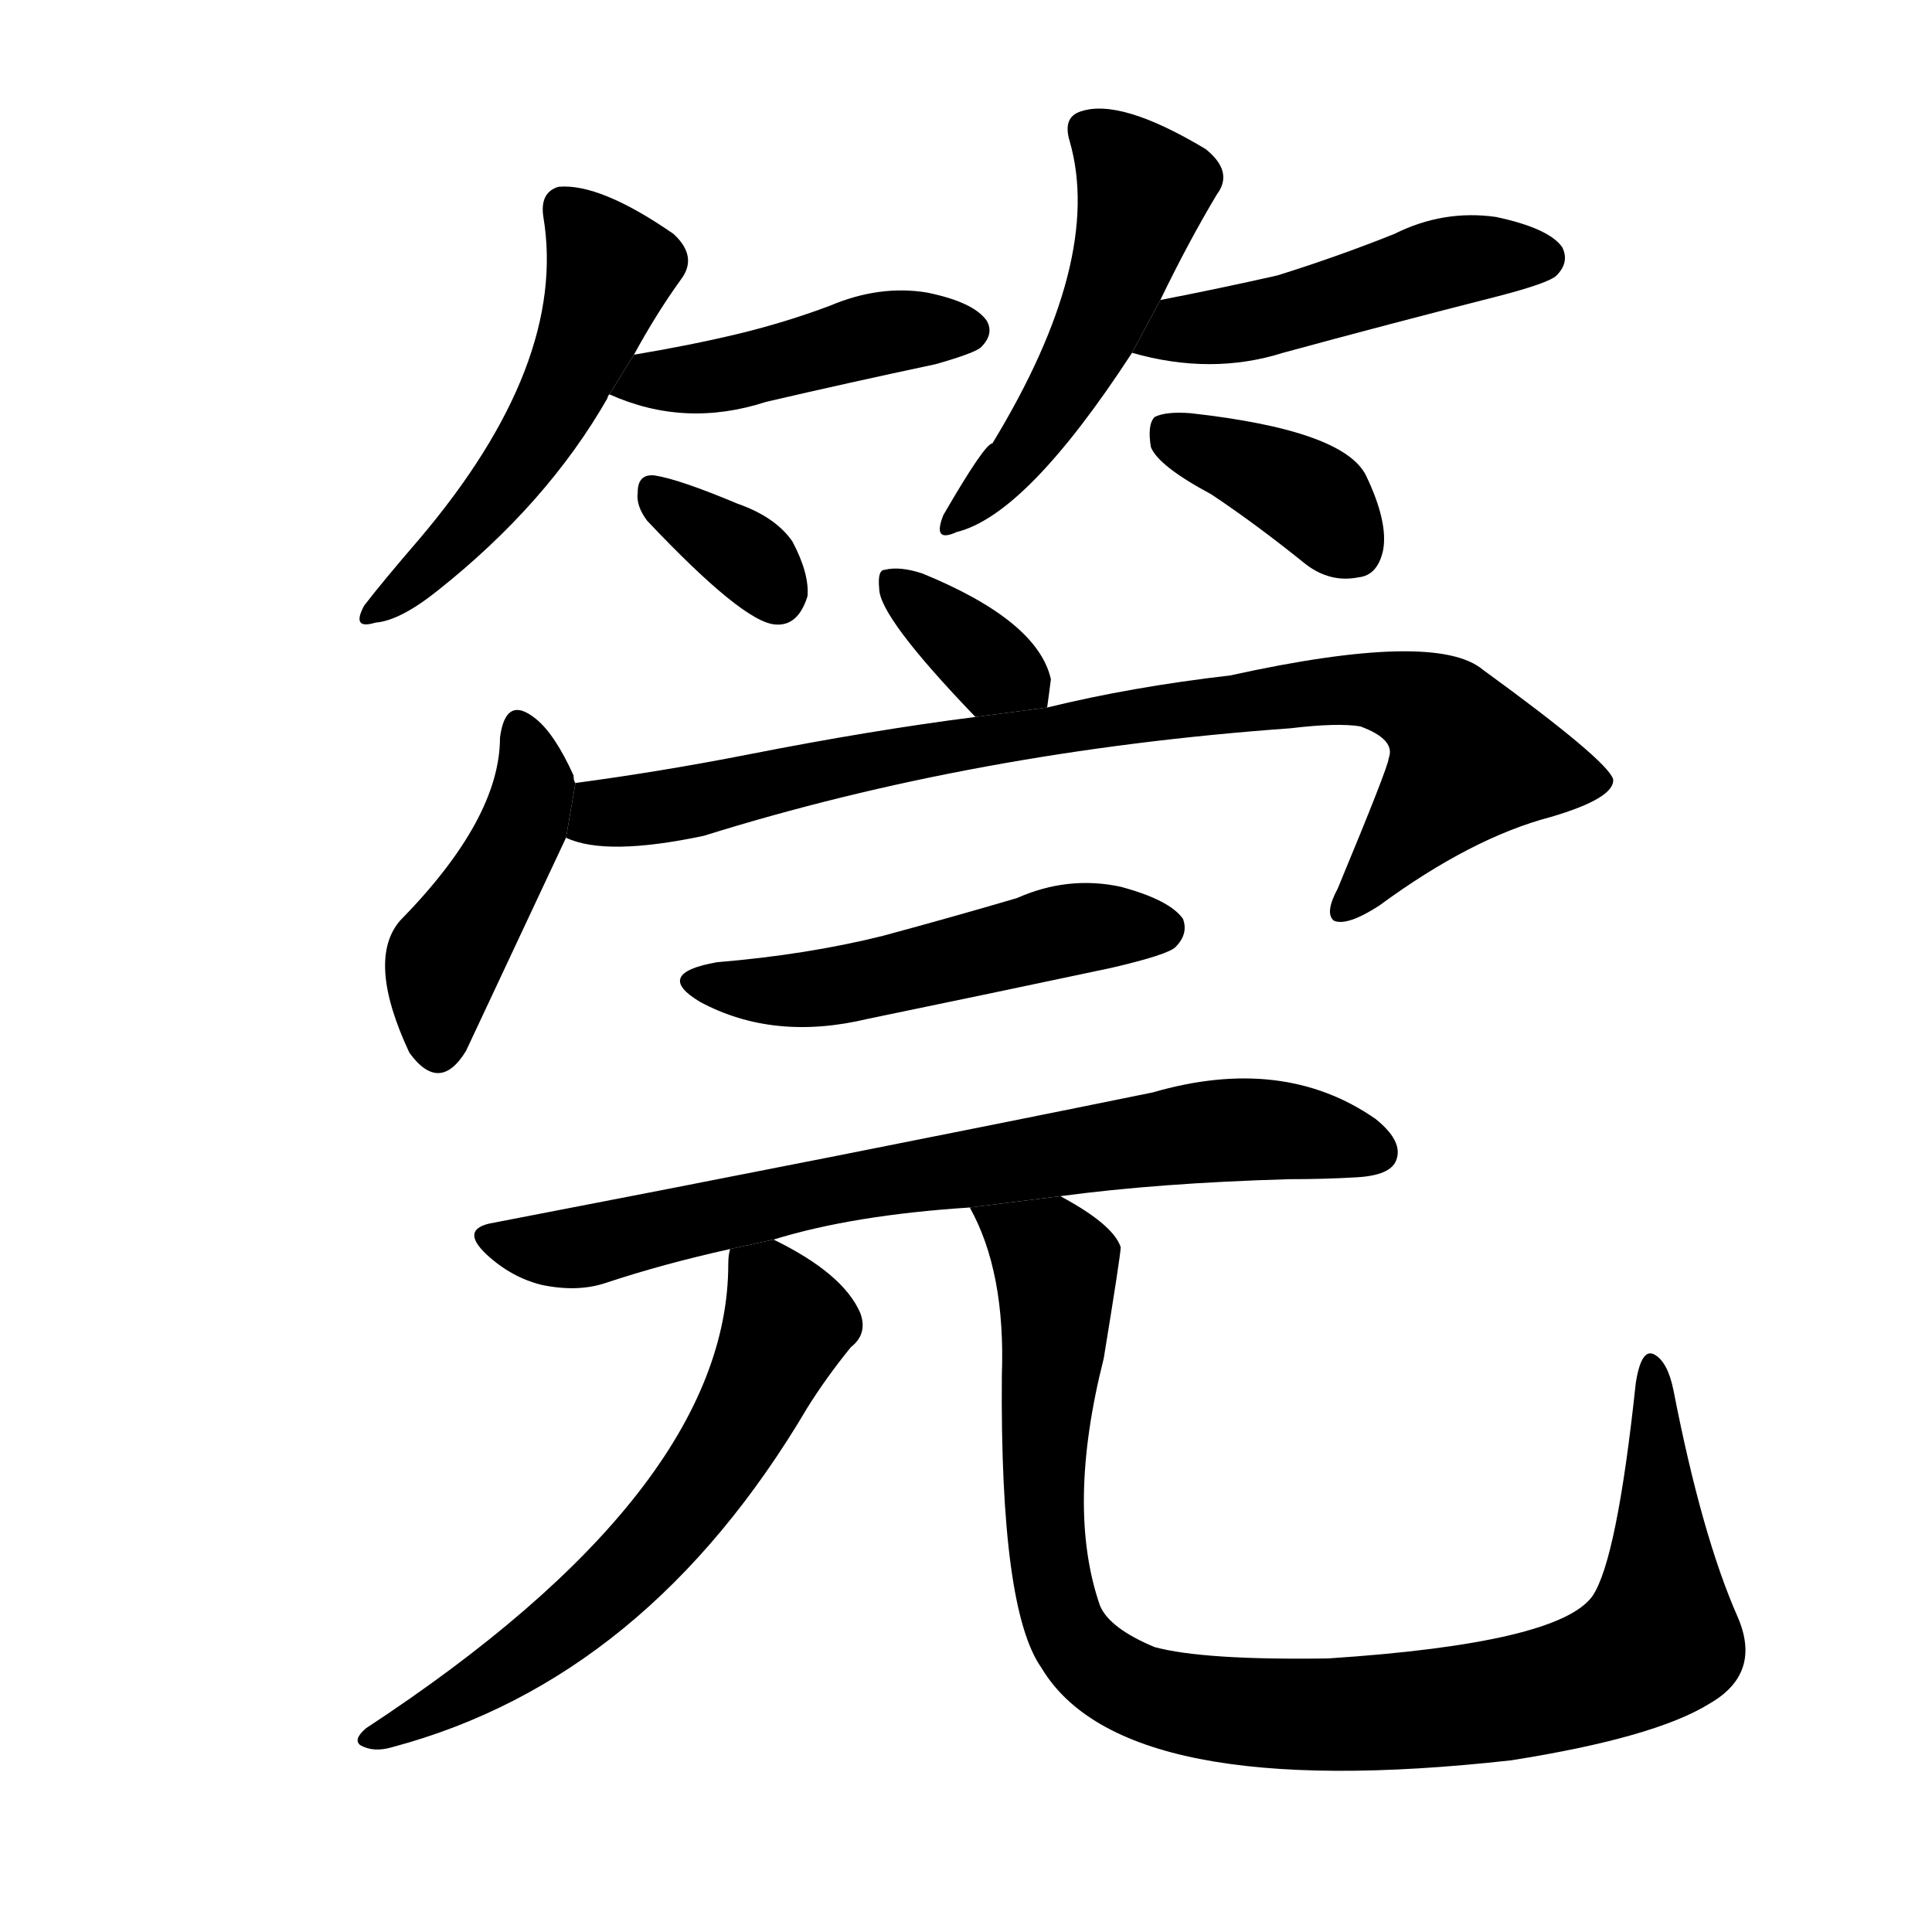 <svg version="1.1" width="64" height="64" viewBox="0 0 1024 1024" xmlns="http://www.w3.org/2000/svg">
<g transform="rotate(0,512,512) scale(1,-1) translate(0,-900)">
        <path d="M 336 712 Q 348 734 361 752 Q 370 764 357 776 Q 318 803 296 801 Q 286 798 288 785 Q 301 707 222 614 Q 203 592 193 579 Q 186 566 199 570 Q 212 571 232 587 Q 290 633 322 689 Q 322 690 323 691 L 336 712 Z"></path>
        <path d="M 323 691 Q 363 673 406 687 Q 449 697 496 707 Q 517 713 520 716 Q 527 723 523 730 Q 516 740 491 745 Q 466 749 440 738 Q 416 729 391 723 Q 366 717 336 712 L 323 691 Z"></path>
        <path d="M 343 624 Q 394 570 411 569 Q 423 568 428 584 Q 429 596 420 613 Q 411 626 391 633 Q 360 646 347 648 Q 338 649 338 639 Q 337 632 343 624 Z"></path>
        <path d="M 615 741 Q 630 772 645 797 Q 654 809 639 821 Q 594 848 573 841 Q 563 838 567 825 Q 585 762 526 665 Q 522 665 500 627 Q 494 612 507 618 Q 544 627 600 713 L 615 741 Z"></path>
        <path d="M 600 713 Q 642 701 680 713 Q 735 728 794 743 Q 821 750 825 754 Q 832 761 828 769 Q 821 779 793 785 Q 765 789 739 776 Q 709 764 677 754 Q 646 747 615 741 L 600 713 Z"></path>
        <path d="M 642 638 Q 666 622 692 601 Q 705 591 720 594 Q 730 595 733 608 Q 736 623 724 648 Q 712 672 631 681 Q 618 682 612 679 Q 608 675 610 663 Q 614 653 642 638 Z"></path>
        <path d="M 555 525 Q 556 532 557 540 Q 550 571 489 596 Q 477 600 469 598 Q 465 598 466 588 Q 466 573 517 520 L 555 525 Z"></path>
        <path d="M 305 485 Q 304 486 304 489 Q 294 511 284 519 Q 268 532 265 509 Q 265 466 212 412 Q 194 391 217 342 Q 233 320 247 343 L 300 456 L 305 485 Z"></path>
        <path d="M 300 456 Q 321 446 373 457 Q 517 502 684 514 Q 709 517 721 515 Q 740 508 736 498 Q 736 494 709 429 Q 702 416 707 412 Q 714 409 731 420 Q 780 456 822 467 Q 856 477 855 487 Q 852 497 786 545 Q 761 566 652 542 Q 600 536 555 525 L 517 520 Q 462 513 396 500 Q 350 491 305 485 L 300 456 Z"></path>
        <path d="M 380 390 Q 346 384 371 369 Q 410 348 460 360 Q 523 373 589 387 Q 619 394 623 398 Q 630 405 627 413 Q 620 423 594 430 Q 566 436 539 424 Q 505 414 468 404 Q 428 394 380 390 Z"></path>
        <path d="M 562 266 Q 614 273 683 275 Q 702 275 719 276 Q 737 277 740 285 Q 744 295 729 307 Q 680 341 611 321 Q 449 288 262 252 Q 243 249 258 235 Q 271 223 287 219 Q 306 215 321 220 Q 351 230 387 238 L 410 243 Q 452 256 514 260 L 562 266 Z"></path>
        <path d="M 387 238 Q 386 235 386 230 Q 386 110 194 -16 Q 187 -22 191 -25 Q 198 -29 208 -26 Q 343 10 428 154 Q 438 170 451 186 Q 460 193 456 204 Q 447 225 410 243 L 387 238 Z"></path>
        <path d="M 514 260 Q 533 226 531 171 Q 530 47 552 16 Q 595 -56 801 -33 Q 877 -21 906 -3 Q 934 13 921 43 Q 902 86 887 163 Q 884 178 877 182 Q 870 186 867 167 Q 857 73 844 54 Q 826 29 704 21 Q 638 20 612 27 Q 588 37 583 49 Q 565 101 585 180 Q 594 235 594 239 Q 590 251 562 266 L 514 260 Z"></path>
</g>
</svg>